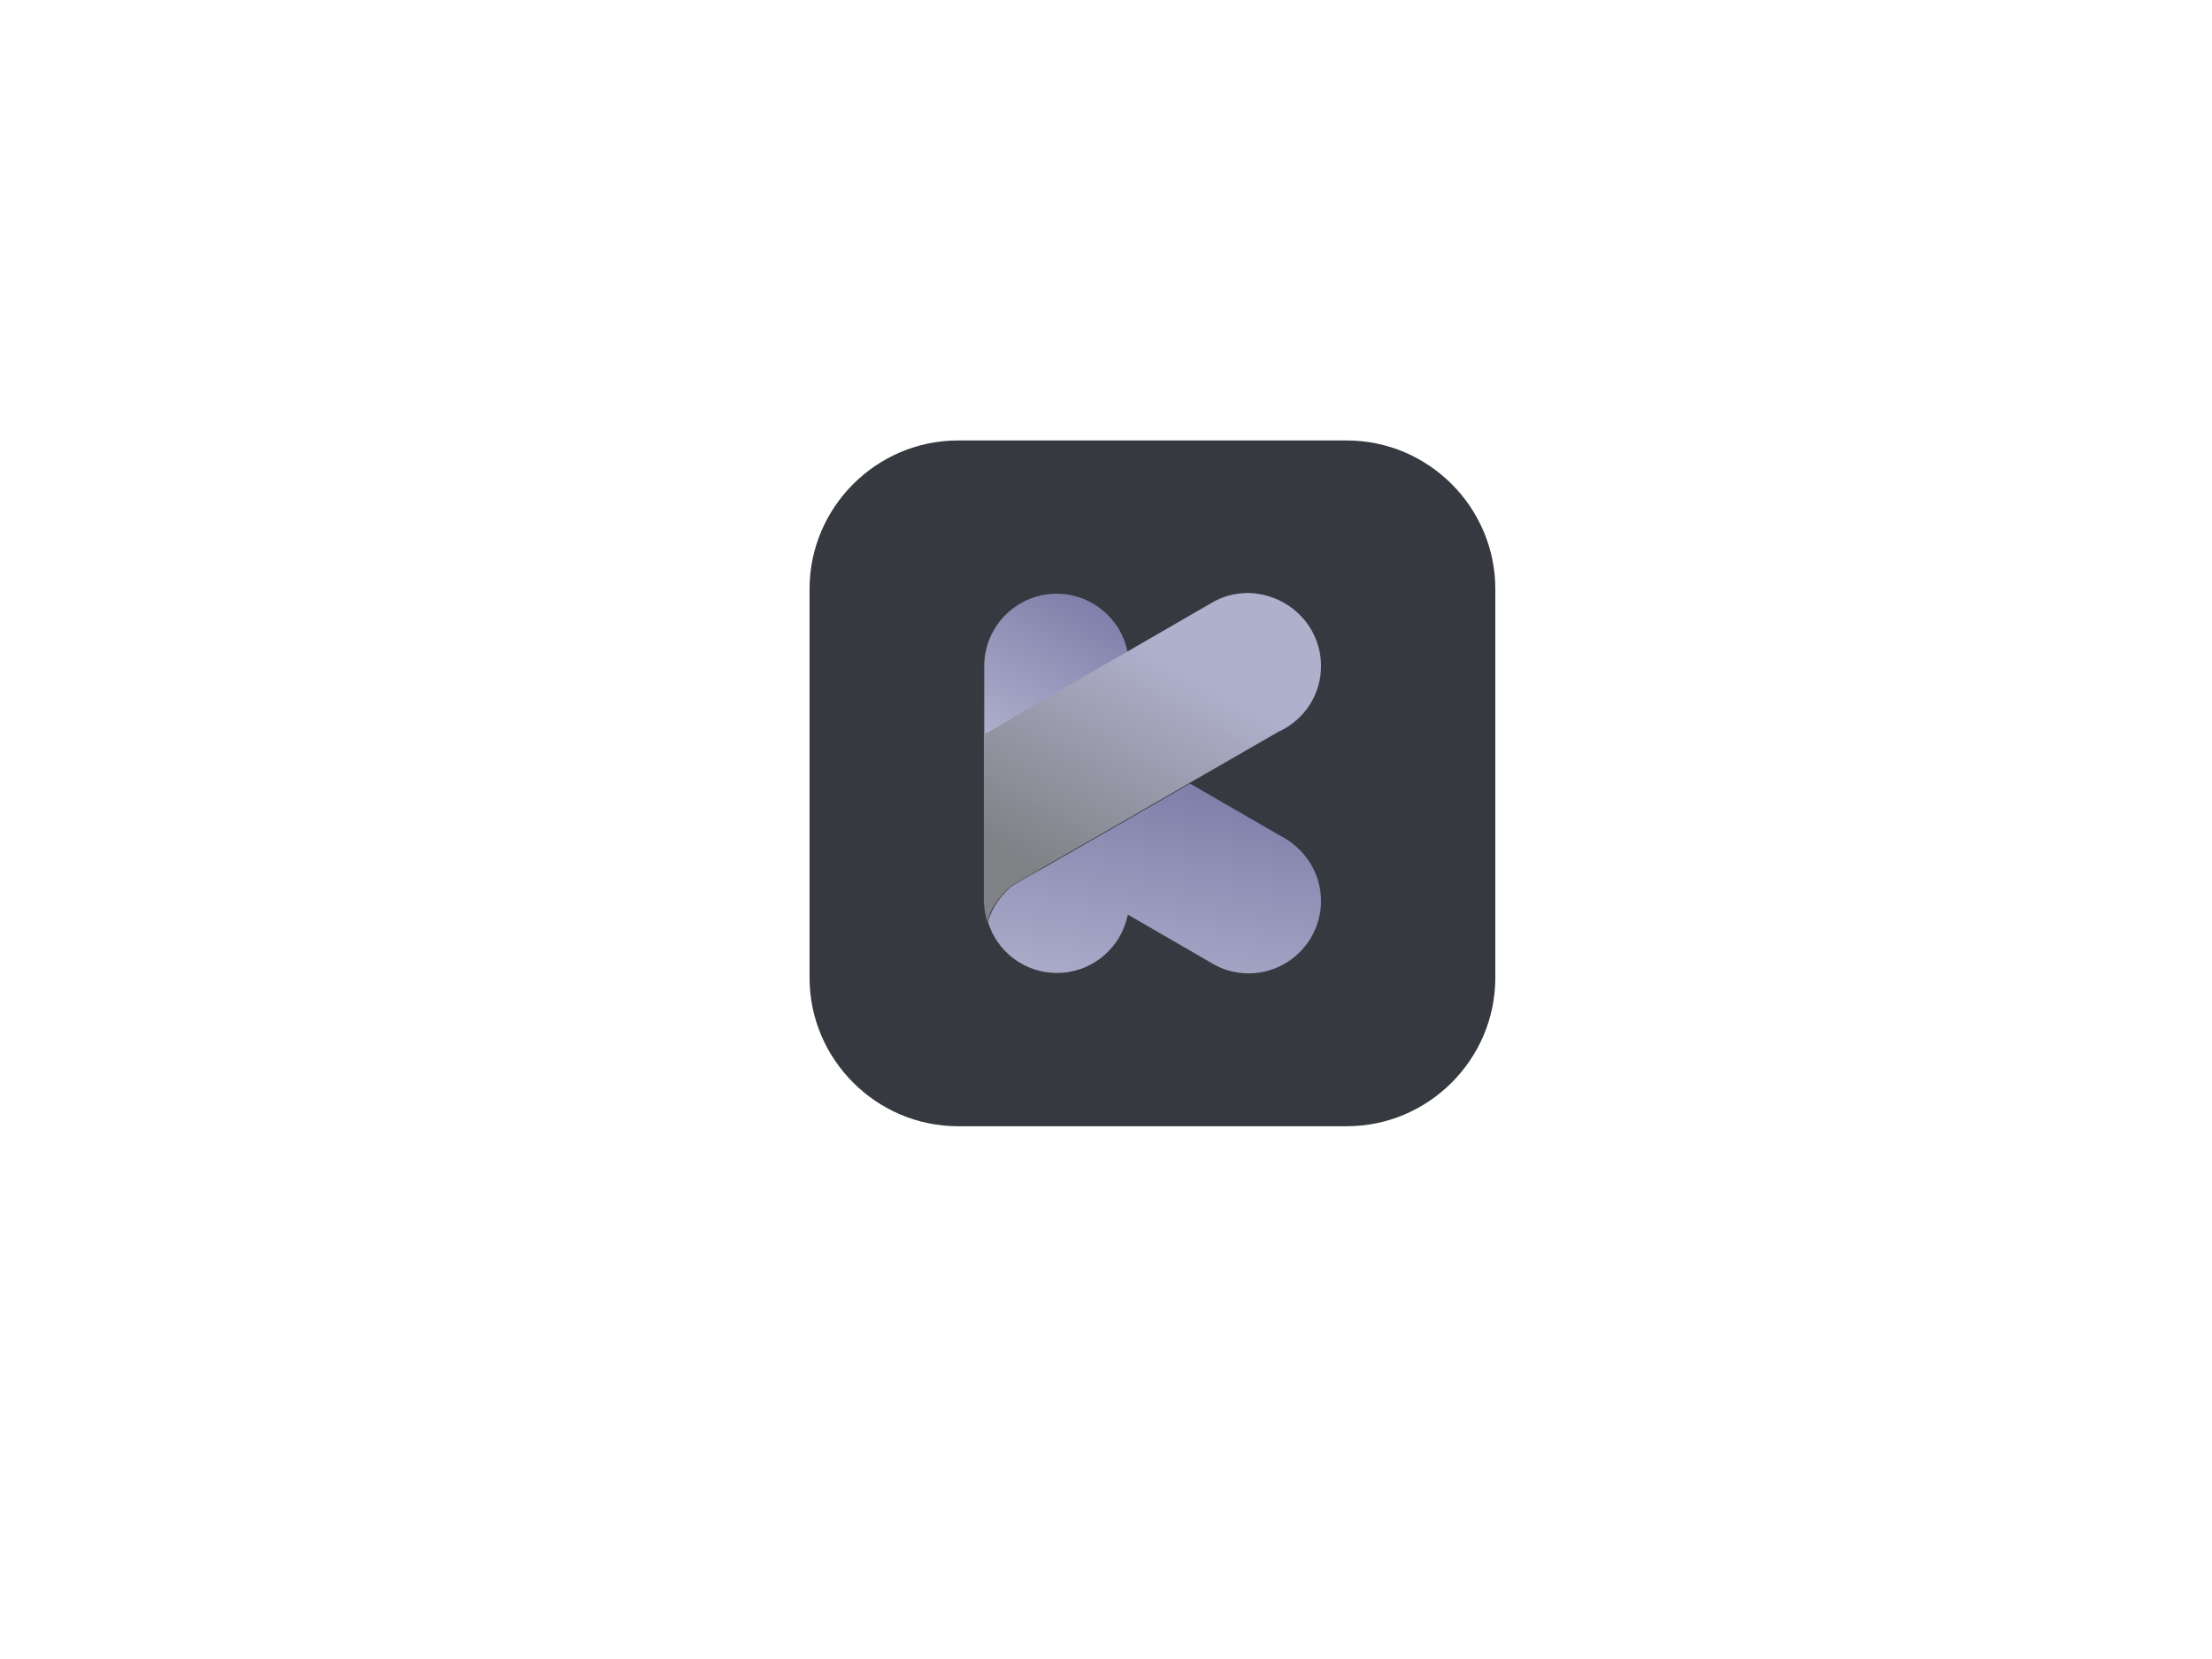 <?xml version="1.0" encoding="utf-8"?>
<!-- Generator: Adobe Illustrator 26.0.2, SVG Export Plug-In . SVG Version: 6.00 Build 0)  -->
<svg version="1.1" id="svg_1" xmlns="http://www.w3.org/2000/svg" xmlns:xlink="http://www.w3.org/1999/xlink" x="0px" y="0px"
	 viewBox="0 0 599 449.2" style="enable-background:new 0 0 599 449.2;" xml:space="preserve">
<style type="text/css">
	.st0{fill:none;}
	.st1{fill:#36393F;}
	.st2{fill:url(#svg_13_00000152974357659929076350000006590458657916497038_);}
	.st3{fill:url(#svg_14_00000052104958548281294370000000957796002446089650_);}
	.st4{fill:url(#svg_15_00000136401869387508879840000002182964129371437213_);}
</style>
<g>
	<g id="shape_JZfIU9uh3q" transform="translate(309.224 109.278) scale(1 1)">
		<g id="svg_7">
			<rect id="svg_8" x="-100" y="0" class="st0" width="205.7" height="205.7"/>
			<g id="svg_9">
				<g id="svg_10">
					<path id="svg_11" class="st1" d="M55.5,195.7H-49.8c-22.1,0-40.2-18.1-40.2-40.2V50.2C-90,28.1-71.9,10-49.8,10H55.5
						c22.1,0,40.2,18.1,40.2,40.2v105.3C95.7,177.6,77.6,195.7,55.5,195.7L55.5,195.7z"/>
				</g>
				<g id="svg_12">
					
						<linearGradient id="svg_13_00000078728296014416170170000014246351893609360799_" gradientUnits="userSpaceOnUse" x1="-2885.415" y1="637.202" x2="-2885.054" y2="638.3" gradientTransform="matrix(90.355 0 0 -51.409 260701.656 32922.102)">
						<stop  offset="0" style="stop-color:#AFB0CC"/>
						<stop  offset="1" style="stop-color:#7F81AB"/>
					</linearGradient>
					<path id="svg_13" style="fill:url(#svg_13_00000078728296014416170170000014246351893609360799_);" d="M48.5,134.7
						c0,10.8-8.8,19.6-19.6,19.6c-3.5,0-6.9-0.9-9.7-2.6l0,0l-23-13.3c-0.2,0.7-0.3,1.3-0.5,1.9l0,0c-2.4,8-9.9,13.9-18.7,13.9
						s-16.3-5.8-18.7-13.9l0,0c0.6-2.1,1.6-4,2.8-5.7c1.2-1.6,2.5-3.1,4.1-4.2l0,0c2.1-1.3,8.6-4.9,8.6-4.9l22.8-13.1l16.4-9.5
						L37.4,117l0.3,0.2h0.1l0.9,0.5l0,0C44.5,121.2,48.5,127.4,48.5,134.7L48.5,134.7z"/>
					
						<linearGradient id="svg_14_00000096027955260514518060000000244678880144321943_" gradientUnits="userSpaceOnUse" x1="-2856.574" y1="631.029" x2="-2855.987" y2="632.061" gradientTransform="matrix(38.838 0 0 -38.255 110904.305 24232.678)">
						<stop  offset="0" style="stop-color:#AFB0CC"/>
						<stop  offset="1" style="stop-color:#7F81AB"/>
					</linearGradient>
					<path id="svg_14" style="fill:url(#svg_14_00000096027955260514518060000000244678880144321943_);" d="M-3.9,67.3l-6.5,3.7
						l-22.1,12.8c-0.3,0.2-0.6,0.3-0.8,0.5l-2.7,1.6l-6.7,3.9V71.1c0-10.8,8.8-19.6,19.6-19.6C-13.6,51.5-5.6,58.3-3.9,67.3z"/>
					
						<linearGradient id="svg_15_00000020356868060644464400000017977218900628993215_" gradientUnits="userSpaceOnUse" x1="-2885.861" y1="645.068" x2="-2885.23" y2="646.188" gradientTransform="matrix(91.216 0 0 -88.889 263204.344 57484.66)">
						<stop  offset="0.158" style="stop-color:#7F8185"/>
						<stop  offset="0.746" style="stop-color:#AFB0CC"/>
					</linearGradient>
					<path id="svg_15" style="fill:url(#svg_15_00000020356868060644464400000017977218900628993215_);" d="M48.5,71.1
						c0,7.2-3.9,13.5-9.8,16.9l-1.3,0.7c0,0,0,0-0.1,0l-24.5,14.1l-16.4,9.5l-22.8,13.1l-8.6,5c-1.6,1.2-3,2.6-4.1,4.2
						c-1.3,1.7-2.2,3.6-2.8,5.7c-0.5-1.7-0.8-3.5-0.9-5.4V89.7l6.7-3.9l2.7-1.6c0.3-0.2,0.5-0.3,0.8-0.5l22.1-12.8l6.5-3.7l23-13.3
						l0,0c2.9-1.7,6.2-2.6,9.7-2.6C39.7,51.5,48.5,60.2,48.5,71.1L48.5,71.1z"/>
				</g>
			</g>
		</g>
	</g>
</g>
</svg>
